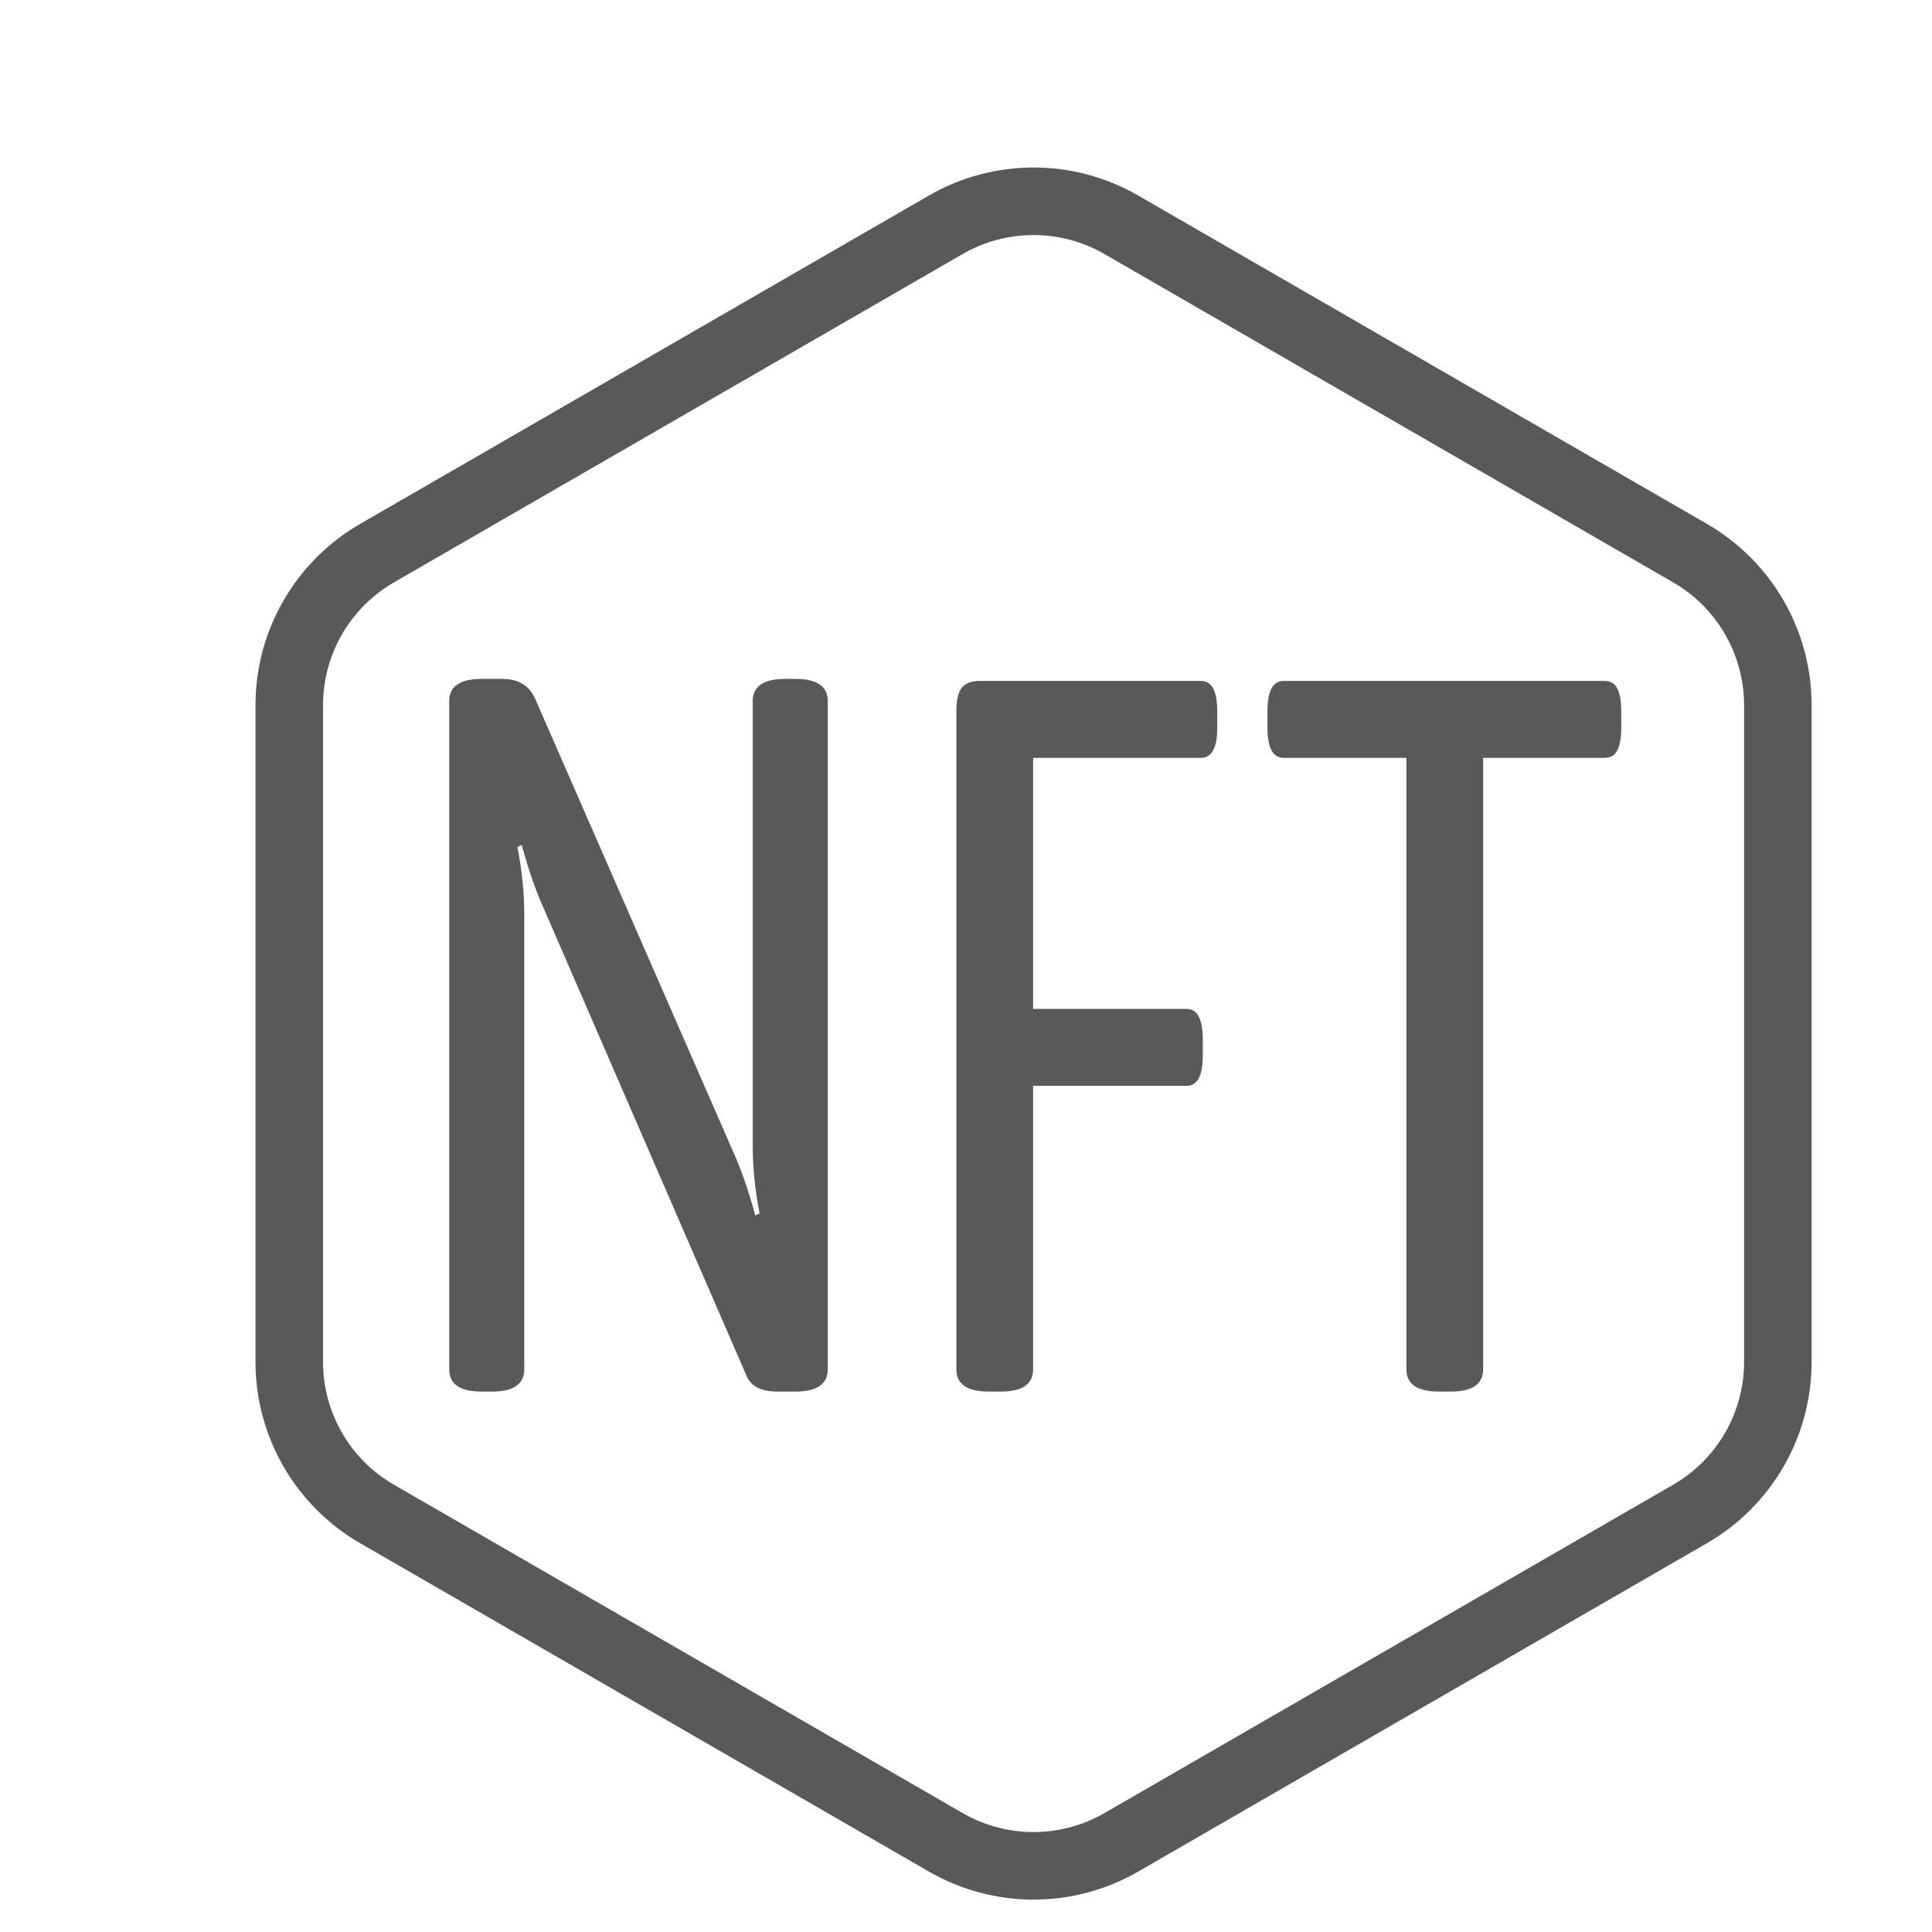 <svg width="572" height="572" viewBox="-40 -40 572 572" fill="none" xmlns="http://www.w3.org/2000/svg">
<path d="M292 26.558L460.363 123.762C476.452 133.051 486.363 150.218 486.363 168.796V363.204C486.363 381.782 476.452 398.949 460.363 408.238L292 505.442C275.911 514.731 256.089 514.731 240 505.442L71.637 408.238C55.548 398.949 45.637 381.782 45.637 363.204V168.796C45.637 150.218 55.548 133.051 71.637 123.762L240 26.558C256.089 17.269 275.911 17.269 292 26.558Z" stroke="#595959" stroke-width="20"/>
<path d="M102.592 372C96.197 372 93 369.802 93 365.406V167.594C93 163.198 96.197 161 102.592 161H108.65C111.174 161 113.194 161.5 114.708 162.499C116.223 163.298 117.485 164.796 118.494 166.994L177.056 300.967C179.412 306.162 181.599 312.456 183.619 319.849L184.881 319.25C183.534 312.257 182.861 305.663 182.861 299.469V167.594C182.861 163.198 186.059 161 192.453 161H195.482C201.877 161 205.074 163.198 205.074 167.594V365.406C205.074 369.802 201.877 372 195.482 372H190.182C185.47 372 182.441 370.501 181.094 367.504L121.019 229.036C118.663 223.84 116.475 217.546 114.456 210.153L113.194 210.753C114.54 217.746 115.213 224.34 115.213 230.534V365.406C115.213 369.802 112.016 372 105.621 372H102.592Z" fill="#595959"/>
<path d="M252.742 372C246.348 372 243.15 369.802 243.15 365.406V170.591C243.15 167.394 243.655 165.096 244.665 163.697C245.843 162.299 247.61 161.599 249.966 161.599H315.595C318.792 161.599 320.391 164.597 320.391 170.591V175.386C320.391 181.381 318.792 184.378 315.595 184.378H265.868V258.707H311.303C314.501 258.707 316.099 261.705 316.099 267.699V272.494C316.099 278.489 314.501 281.486 311.303 281.486H265.868V365.406C265.868 369.802 262.671 372 256.276 372H252.742Z" fill="#595959"/>
<path d="M385.982 372C379.588 372 376.39 369.802 376.39 365.406V184.378H340.042C336.845 184.378 335.246 181.381 335.246 175.386V170.591C335.246 164.597 336.845 161.599 340.042 161.599H434.952C436.803 161.599 438.065 162.299 438.738 163.697C439.579 165.096 440 167.394 440 170.591V175.386C440 178.583 439.579 180.881 438.738 182.28C438.065 183.679 436.803 184.378 434.952 184.378H399.108V365.406C399.108 369.802 395.911 372 389.516 372H385.982Z" fill="#595959"/>
</svg>

